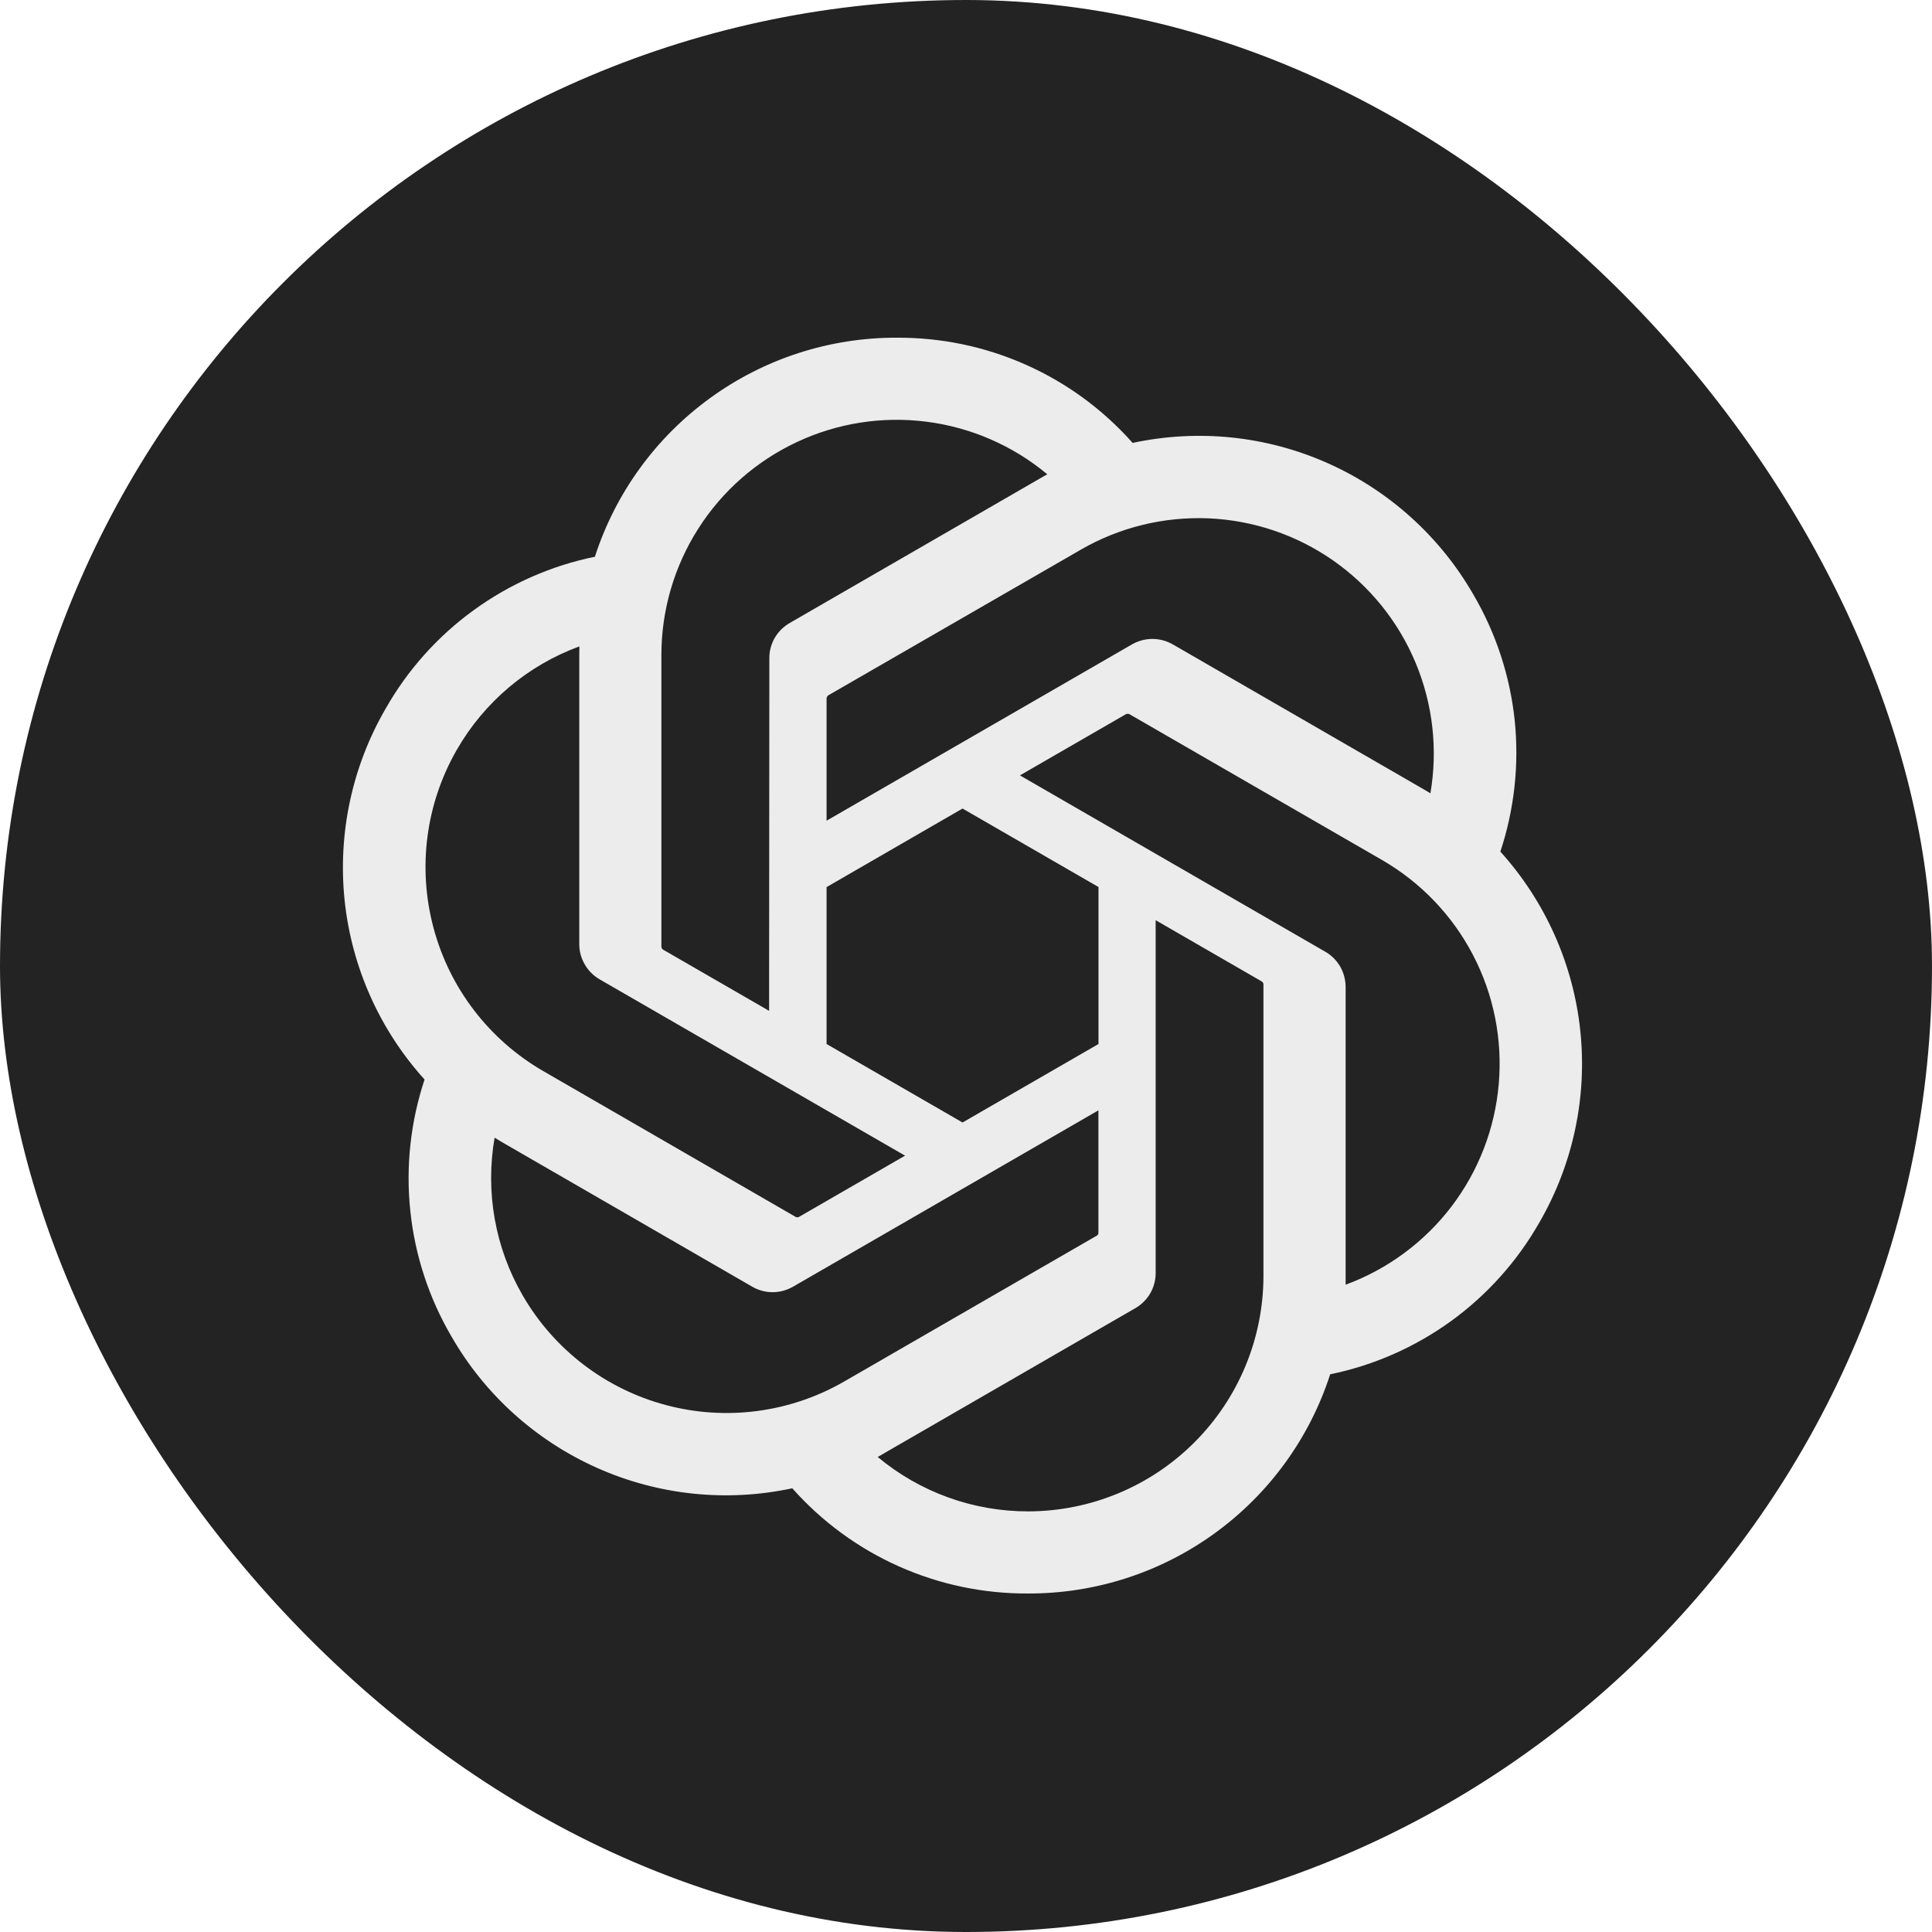 <svg width="24" height="24" viewBox="0 0 24 24" fill="none" xmlns="http://www.w3.org/2000/svg">
<rect width="24" height="24" rx="12" fill="#212121"/>
<path d="M18.638 10.579C18.812 10.054 18.873 9.498 18.816 8.947C18.758 8.397 18.583 7.865 18.304 7.388C17.889 6.665 17.255 6.093 16.494 5.754C15.734 5.415 14.885 5.327 14.07 5.502C13.703 5.088 13.252 4.757 12.746 4.532C12.24 4.306 11.693 4.192 11.139 4.195C10.307 4.193 9.495 4.455 8.821 4.945C8.147 5.434 7.646 6.124 7.39 6.916C6.847 7.027 6.335 7.253 5.887 7.578C5.438 7.903 5.065 8.32 4.791 8.802C4.373 9.522 4.195 10.357 4.281 11.185C4.368 12.013 4.716 12.793 5.274 13.41C5.1 13.935 5.039 14.492 5.097 15.042C5.154 15.593 5.329 16.125 5.608 16.602C6.023 17.325 6.657 17.896 7.418 18.235C8.178 18.574 9.027 18.663 9.842 18.488C10.209 18.902 10.661 19.233 11.166 19.458C11.672 19.684 12.219 19.798 12.773 19.795C13.606 19.797 14.418 19.535 15.092 19.045C15.766 18.556 16.268 17.865 16.524 17.072C17.066 16.961 17.578 16.735 18.027 16.41C18.475 16.085 18.848 15.668 19.122 15.187C19.54 14.466 19.718 13.632 19.631 12.804C19.544 11.976 19.196 11.197 18.638 10.579ZM12.774 18.775C12.09 18.776 11.428 18.537 10.903 18.099C10.926 18.086 10.968 18.063 10.995 18.046L14.101 16.252C14.179 16.208 14.244 16.143 14.289 16.066C14.334 15.988 14.357 15.9 14.356 15.81V11.431L15.669 12.189C15.676 12.193 15.682 12.198 15.687 12.204C15.691 12.21 15.694 12.217 15.695 12.225V15.852C15.694 16.626 15.386 17.369 14.838 17.917C14.291 18.465 13.549 18.773 12.774 18.775ZM6.493 16.092C6.15 15.501 6.027 14.807 6.144 14.133C6.167 14.147 6.208 14.172 6.236 14.188L9.343 15.983C9.42 16.028 9.508 16.052 9.598 16.052C9.687 16.052 9.775 16.028 9.853 15.983L13.645 13.793V15.309C13.646 15.317 13.644 15.325 13.641 15.332C13.637 15.339 13.633 15.345 13.626 15.349L10.486 17.162C9.815 17.549 9.017 17.654 8.268 17.453C7.52 17.253 6.881 16.763 6.493 16.092ZM5.676 9.312C6.017 8.719 6.556 8.265 7.197 8.03C7.197 8.056 7.196 8.104 7.196 8.137V11.725C7.195 11.815 7.219 11.903 7.264 11.98C7.308 12.058 7.373 12.122 7.451 12.167L11.243 14.356L9.93 15.114C9.924 15.118 9.916 15.121 9.909 15.122C9.901 15.122 9.893 15.121 9.886 15.118L6.746 13.304C6.075 12.915 5.586 12.277 5.386 11.529C5.185 10.78 5.289 9.983 5.676 9.312ZM16.462 11.822L12.67 9.632L13.983 8.874C13.989 8.87 13.997 8.867 14.005 8.867C14.012 8.866 14.02 8.867 14.027 8.87L17.168 10.683C17.649 10.961 18.041 11.37 18.298 11.863C18.555 12.355 18.666 12.911 18.618 13.465C18.571 14.018 18.367 14.547 18.03 14.989C17.693 15.43 17.237 15.767 16.716 15.959C16.716 15.932 16.716 15.884 16.716 15.852V12.263C16.716 12.174 16.693 12.086 16.649 12.008C16.604 11.931 16.54 11.866 16.462 11.822ZM17.769 9.855C17.746 9.841 17.706 9.816 17.677 9.8L14.571 8.006C14.493 7.961 14.405 7.937 14.316 7.937C14.226 7.937 14.138 7.961 14.06 8.006L10.268 10.195V8.679C10.268 8.671 10.269 8.664 10.273 8.657C10.276 8.65 10.281 8.644 10.287 8.639L13.427 6.828C13.908 6.55 14.458 6.416 15.013 6.439C15.568 6.463 16.104 6.644 16.56 6.962C17.015 7.28 17.371 7.72 17.585 8.233C17.799 8.745 17.863 9.308 17.769 9.855ZM9.554 12.557L8.241 11.799C8.234 11.796 8.228 11.791 8.224 11.784C8.22 11.778 8.217 11.771 8.216 11.763V8.137C8.216 7.581 8.375 7.037 8.673 6.569C8.971 6.1 9.397 5.726 9.9 5.491C10.403 5.255 10.962 5.168 11.513 5.239C12.064 5.31 12.583 5.536 13.01 5.892C12.987 5.905 12.945 5.927 12.918 5.944L9.812 7.738C9.734 7.782 9.669 7.847 9.624 7.924C9.579 8.002 9.556 8.09 9.557 8.18L9.554 12.557ZM10.268 11.02L11.957 10.044L13.646 11.019V12.969L11.957 13.944L10.268 12.969V11.02Z" fill="#ECECEC"/>
<g filter="url(#filter0_i_289_1728)">
<rect width="24" height="24" rx="12" fill="white" fill-opacity="0.01"/>
</g>
<defs>
<filter id="filter0_i_289_1728" x="0" y="0" width="24" height="24" filterUnits="userSpaceOnUse" color-interpolation-filters="sRGB">
<feFlood flood-opacity="0" result="BackgroundImageFix"/>
<feBlend mode="normal" in="SourceGraphic" in2="BackgroundImageFix" result="shape"/>
<feColorMatrix in="SourceAlpha" type="matrix" values="0 0 0 0 0 0 0 0 0 0 0 0 0 0 0 0 0 0 127 0" result="hardAlpha"/>
<feMorphology radius="1" operator="erode" in="SourceAlpha" result="effect1_innerShadow_289_1728"/>
<feOffset/>
<feComposite in2="hardAlpha" operator="arithmetic" k2="-1" k3="1"/>
<feColorMatrix type="matrix" values="0 0 0 0 1 0 0 0 0 1 0 0 0 0 1 0 0 0 0.2 0"/>
<feBlend mode="normal" in2="shape" result="effect1_innerShadow_289_1728"/>
</filter>
</defs>
</svg>
